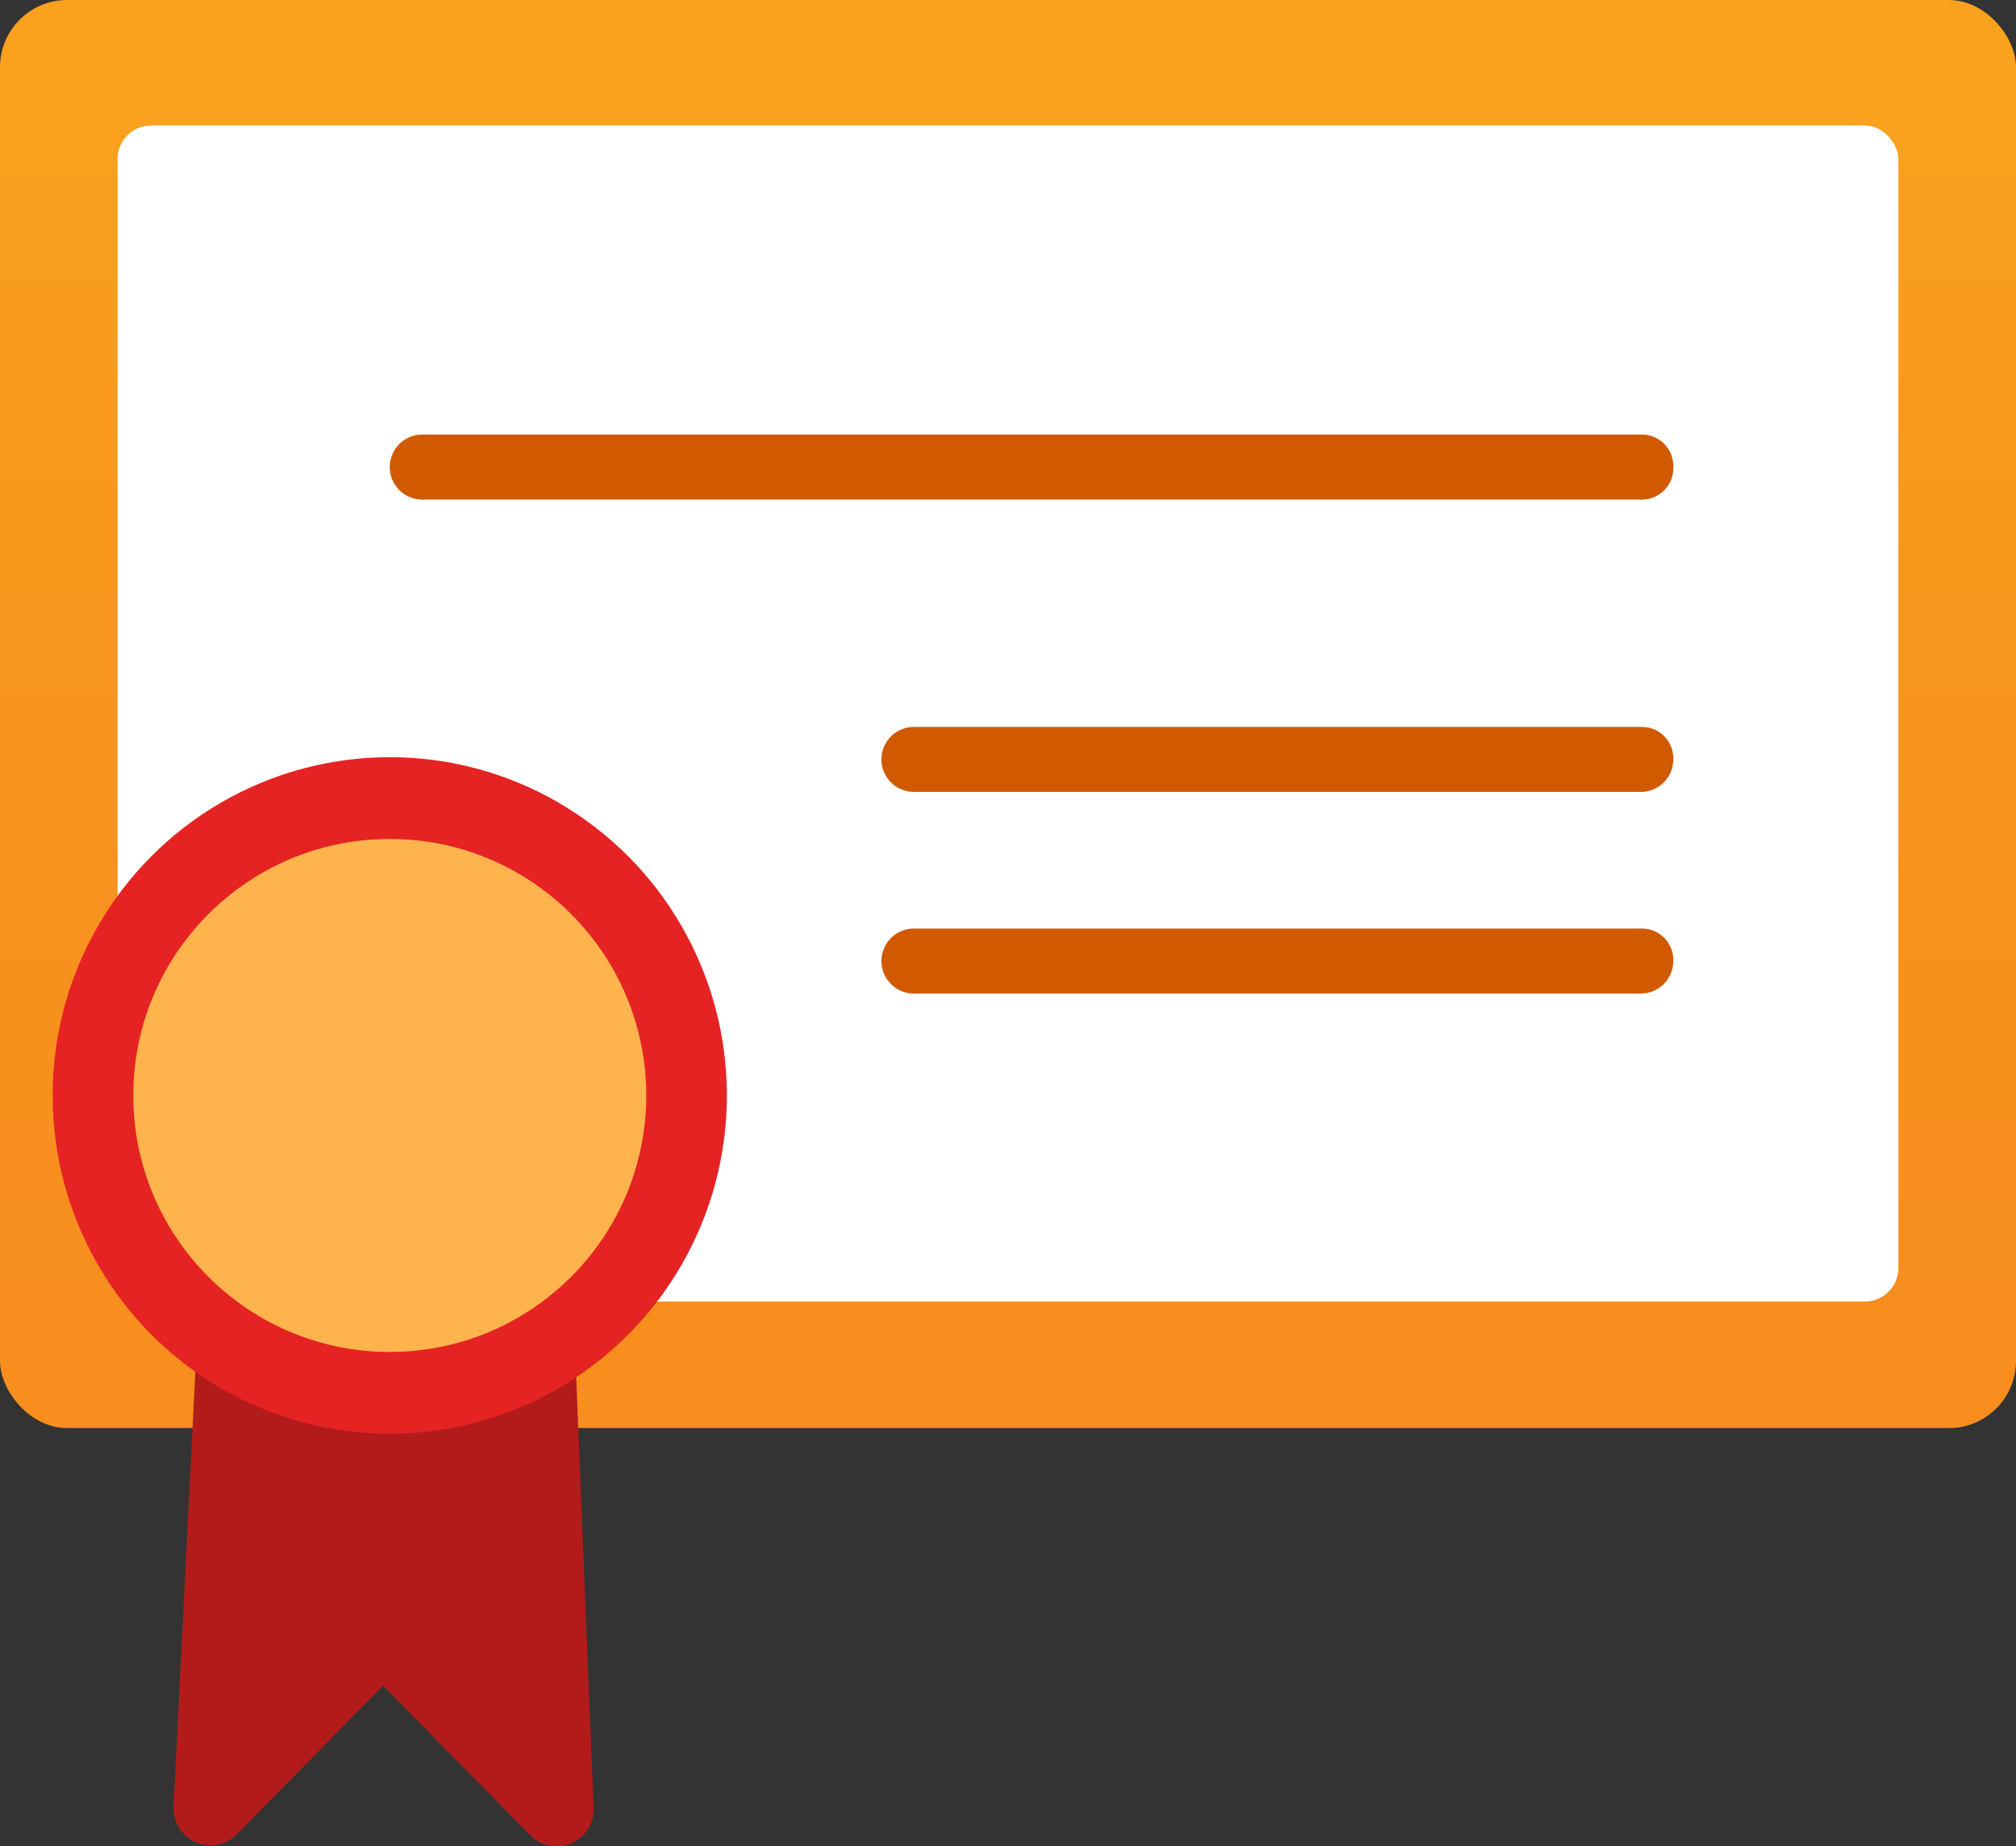 <?xml version="1.0" encoding="UTF-8" standalone="no"?>
<svg
   xmlns:dc="http://purl.org/dc/elements/1.1/"
   xmlns:cc="http://creativecommons.org/ns#"
   xmlns:rdf="http://www.w3.org/1999/02/22-rdf-syntax-ns#"
   xmlns:svg="http://www.w3.org/2000/svg"
   xmlns="http://www.w3.org/2000/svg"
   xmlns:sodipodi="http://sodipodi.sourceforge.net/DTD/sodipodi-0.dtd"
   xmlns:inkscape="http://www.inkscape.org/namespaces/inkscape"
   id="f6a79126-a7ef-4190-b01b-e34b5ccb7977"
   width="18"
   height="16.484"
   viewBox="0 0 18 16.484"
   version="1.1"
   sodipodi:docname="App_Service_Certificates.svg"
   inkscape:version="0.92.3 (2405546, 2018-03-11)">
  <rect x="0" y="0" width="18" height="16.484" fill="#333333" stroke="none"/>
  <sodipodi:namedview
     pagecolor="#ffffff"
     bordercolor="#666666"
     borderopacity="1"
     objecttolerance="10"
     gridtolerance="10"
     guidetolerance="10"
     inkscape:pageopacity="0"
     inkscape:pageshadow="2"
     inkscape:window-width="1920"
     inkscape:window-height="1017"
     id="namedview954"
     showgrid="false"
     fit-margin-top="0"
     fit-margin-left="0"
     fit-margin-right="0"
     fit-margin-bottom="0"
     inkscape:zoom="48.111111"
     inkscape:cx="8.2413395"
     inkscape:cy="8.2438118"
     inkscape:window-x="-8"
     inkscape:window-y="-8"
     inkscape:window-maximized="1"
     inkscape:current-layer="f6a79126-a7ef-4190-b01b-e34b5ccb7977" />
  <defs
     id="defs937">
    <linearGradient
       id="efc95f57-28bf-41de-a09e-d4f8c25449a4"
       x1="9"
       y1="13.51"
       x2="9"
       y2="0.76"
       gradientUnits="userSpaceOnUse">
      <stop
         offset="0"
         stop-color="#f78d1e"
         id="stop928" />
      <stop
         offset="0.44"
         stop-color="#f8911e"
         id="stop930" />
      <stop
         offset="0.85"
         stop-color="#f99c1d"
         id="stop932" />
      <stop
         offset="1"
         stop-color="#faa21d"
         id="stop934" />
    </linearGradient>
  </defs>
  <title
     id="title939">Icon-web-49</title>
  <rect
     y="0"
     width="18"
     height="12.75"
     rx="0.6"
     id="rect941"
     x="0"
     style="fill:url(#efc95f57-28bf-41de-a09e-d4f8c25449a4)" />
  <rect
     x="1.05"
     y="1.12"
     width="15.9"
     height="10.5"
     rx="0.3"
     id="rect943"
     style="fill:#ffffff" />
  <path
     id="bcc3d4fb-2f67-48ef-b6e7-f3c11ba0061b"
     d="m 14.94,8.58 a 0.29,0.29 0 0 1 -0.28,0.29 h -6.5 a 0.29,0.29 0 0 1 0,-0.58 h 6.5 a 0.28,0.28 0 0 1 0.28,0.29"
     inkscape:connector-curvature="0"
     style="fill:#d15900" />
  <path
     id="e696babd-447d-4e2b-bc61-f978fd3ed1bc"
     d="m 14.94,6.78 a 0.29,0.29 0 0 1 -0.28,0.29 h -6.5 a 0.29,0.29 0 0 1 0,-0.58 h 6.5 a 0.28,0.28 0 0 1 0.28,0.29"
     inkscape:connector-curvature="0"
     style="fill:#d15900" />
  <path
     id="b5d2bd6a-dd0a-43be-bfa5-16266f75812c"
     d="M 14.94,4.17 A 0.28,0.28 0 0 1 14.66,4.46 H 3.77 a 0.29,0.29 0 1 1 0,-0.58 h 10.89 a 0.28,0.28 0 0 1 0.28,0.29"
     inkscape:connector-curvature="0"
     style="fill:#d15900" />
  <path
     id="aad840c2-43d5-415e-a865-328ca9d53f36"
     d="m 5.13,11.93 a 2.52,2.52 0 0 1 -3.37,0 l -0.21,4.19 a 0.33,0.33 0 0 0 0.57,0.25 l 1.3,-1.32 1.31,1.33 A 0.33,0.33 0 0 0 5.3,16.14 Z"
     inkscape:connector-curvature="0"
     style="fill:#b31b1b" />
  <ellipse
     id="beae3214-3e24-4a7c-af86-a4353a2d1797"
     cx="3.48"
     cy="9.78"
     rx="3.01"
     ry="3.02"
     style="fill:#e62323" />
  <circle
     id="f1e213df-20de-4eb9-9bf3-0c6690c16a0a"
     cx="3.48"
     cy="9.78"
     r="2.29"
     style="fill:#ffb34d" />
</svg>
